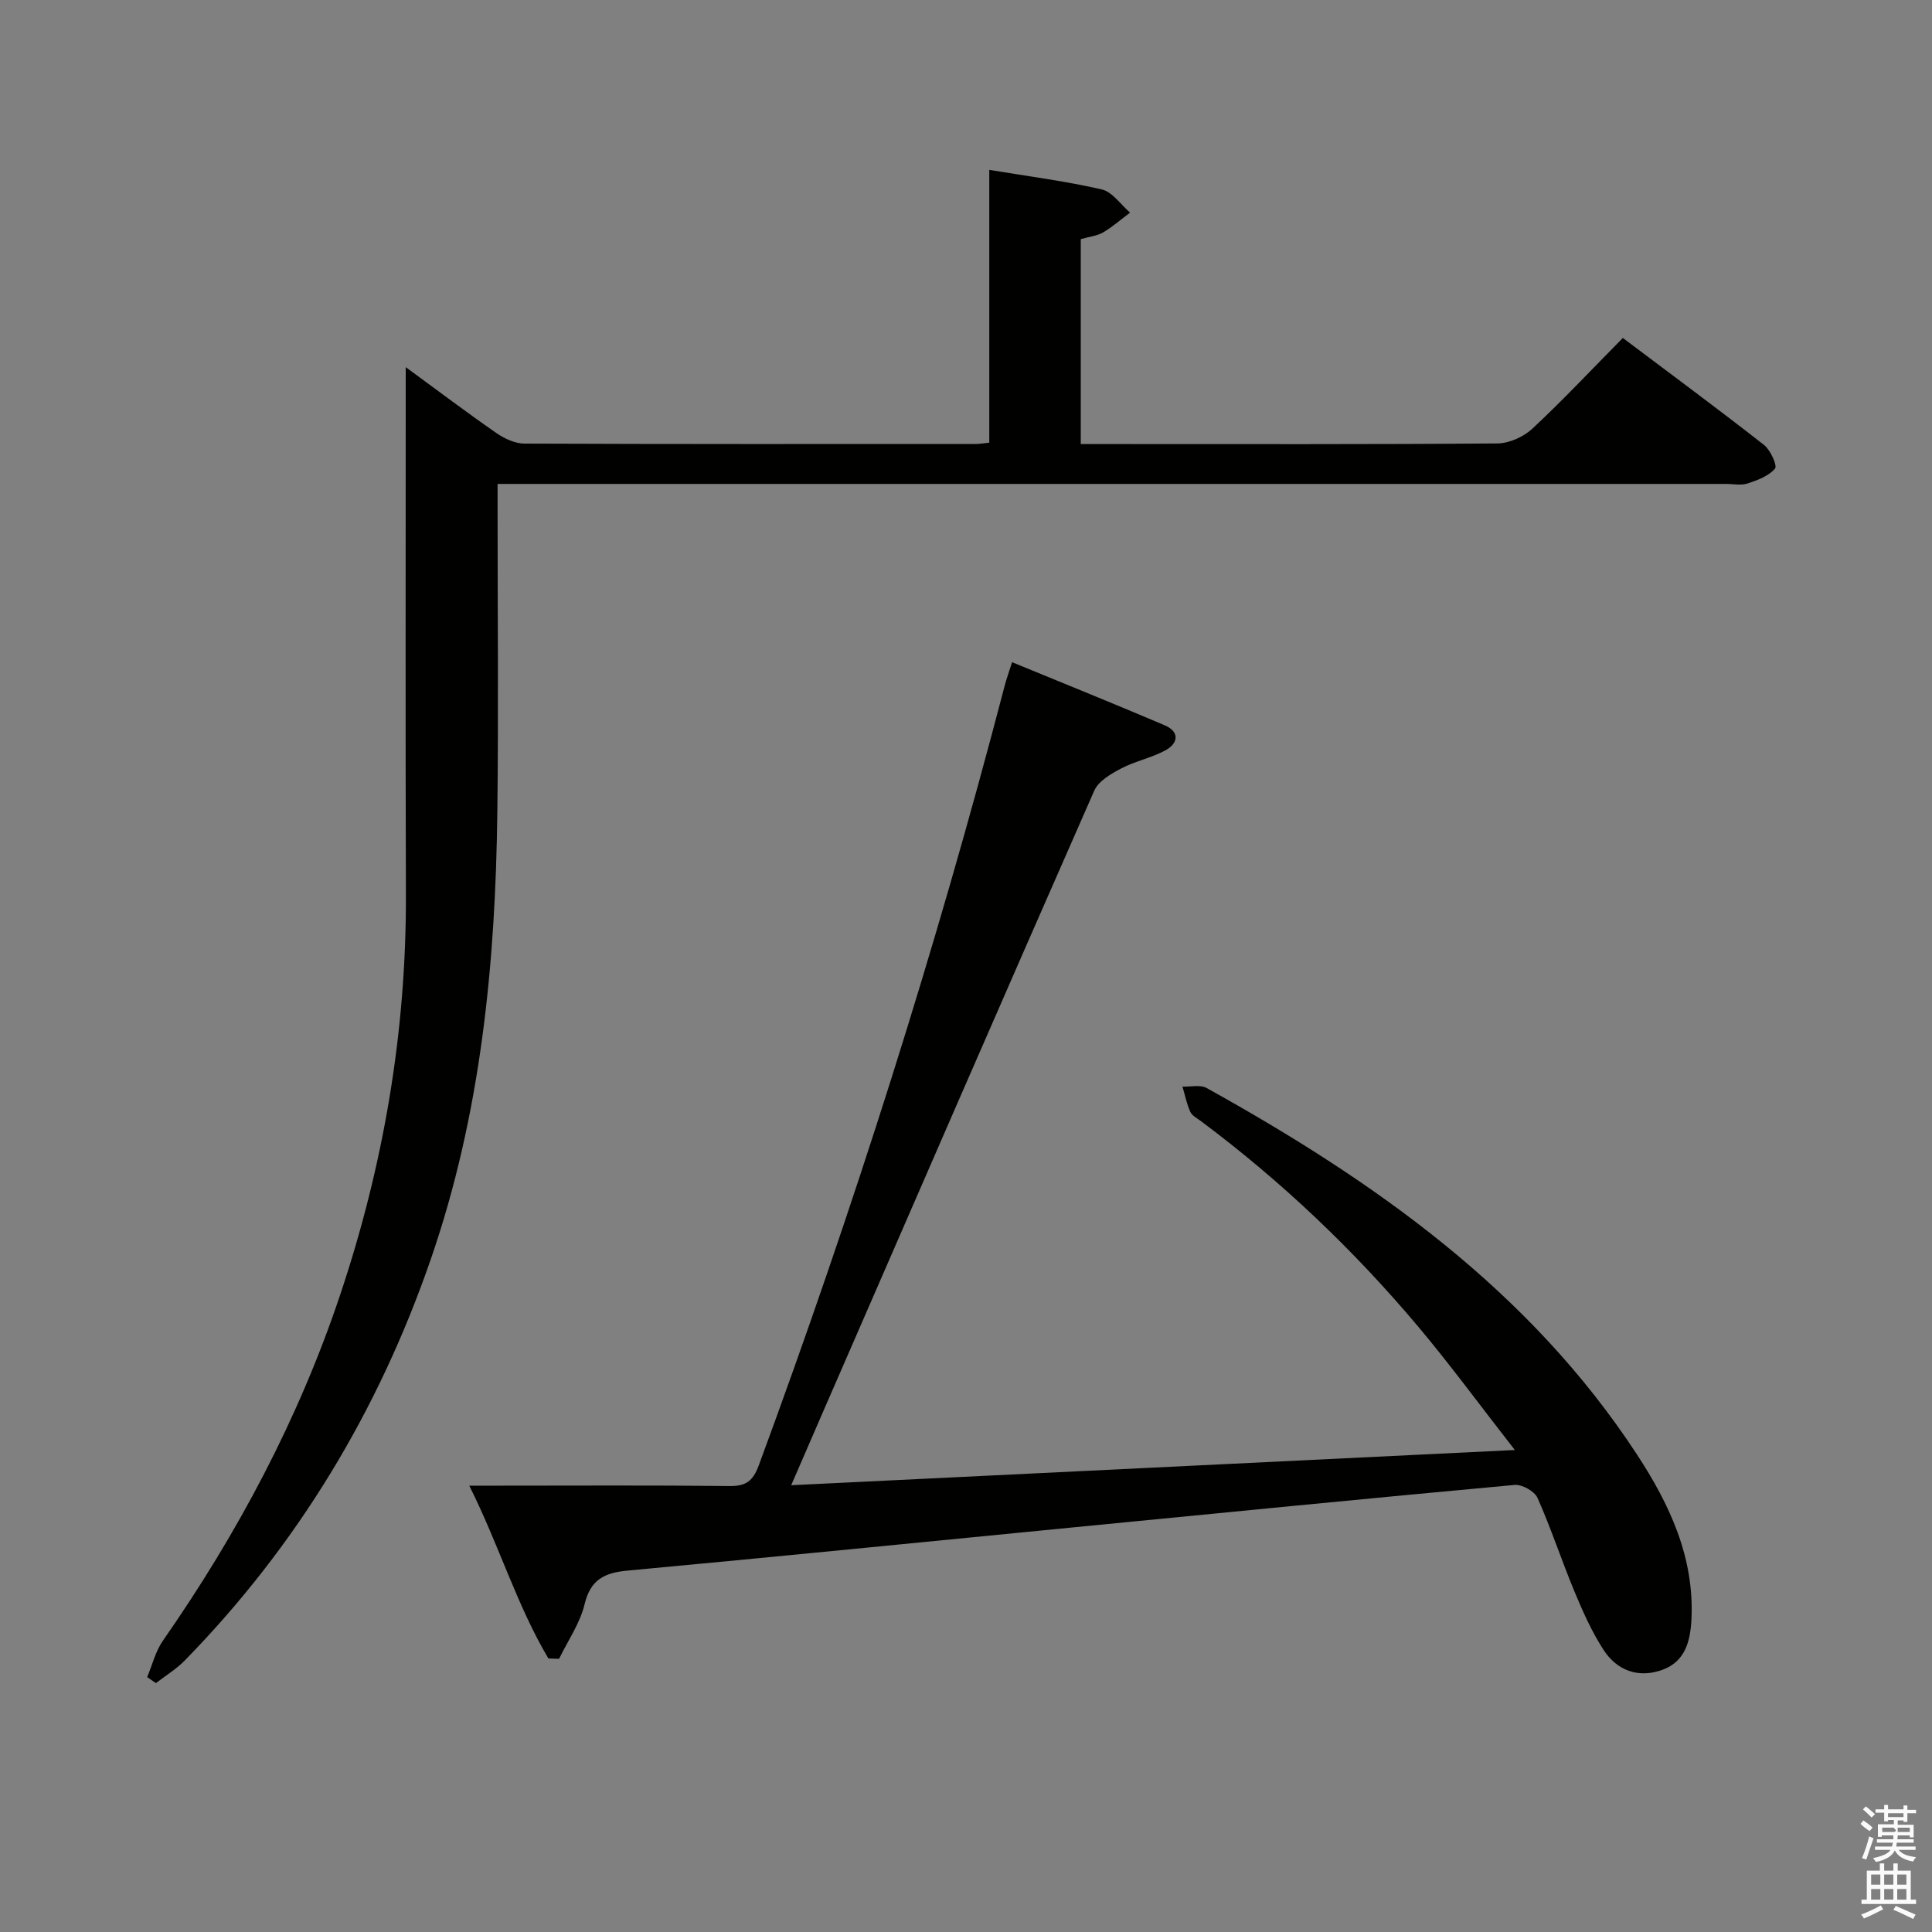 <svg enable-background="new 0 0 400 400" viewBox="0 0 400 400" xmlns="http://www.w3.org/2000/svg"><rect x="0" y="0" width="400" height="400" fill="#808080" stroke="none"/><path d="m385.2 377.6.6-.7c.6.4 1.3.9 1.9 1.5l-.6.7c-.8-.5-1.4-1-1.9-1.5zm.3 7.1c.6-1.4 1.1-2.9 1.5-4.5.3.1.6.3.9.4-.5 1.4-1 2.9-1.5 4.4zm.2-10.1.6-.6c.7.5 1.3 1.1 1.9 1.6l-.7.7c-.6-.6-1.2-1.2-1.8-1.7zm8.4-.8h.8v.9h1.8v.7h-1.8v1.8h-.8v-.3h-1.2v.9h3.3v2.6h-.8v-.4h-2.5c0 .3 0 .6-.1.8h3.4v.7h-3.5c0 .3-.1.6-.1.8h4v.7h-3.5c.7.9 1.9 1.3 3.6 1.5-.2.2-.4.5-.6.9-1.9-.3-3.2-1.1-3.8-2.3-.5 1.1-1.8 2-3.9 2.4-.2-.3-.4-.5-.6-.8 1.9-.4 3.1-.9 3.6-1.7h-3.2v-.7h3.5c.1-.2.1-.5.2-.8h-3.3v-.7h3.4c0-.2 0-.5 0-.8h-2.4v.3h-.8v-2.6h3.3v-.9h-1.2v.3h-.8v-1.8h-1.8v-.7h1.8v-.9h.8v.9h3.2zm-4.4 5.5h2.4c1-.3 0-.6 0-.9h-2.4zm1.2-3.1h3.2v-.8h-3.2zm4.4 2.2h-2.4v.9h2.5v-.9z" fill="#fafafb"/><path d="m389.2 385.8h.9v1.5h1.9v-1.5h.9v1.5h2.7v6h1.1v.9h-11.3v-.9h1.1v-6h2.7zm.2 8.7.5.8c-1.2.6-2.5 1.3-4 1.9-.2-.3-.3-.6-.6-.8 1.6-.6 3-1.3 4.1-1.9zm-2-4.3h1.9v-2.1h-1.9zm0 3.1h1.9v-2.2h-1.9zm2.7-3.1h1.9v-2.1h-1.9zm0 3.1h1.9v-2.2h-1.9zm2.4 1.3c1.4.6 2.7 1.2 4.1 1.8l-.5.9c-1.5-.7-2.8-1.4-4.1-1.9zm2.2-6.5h-1.9v2.1h1.9zm-1.9 5.2h1.9v-2.2h-1.9z" fill="#fafafb"/><g fill="#010100"><path d="m113.54 343.37c-6.54-11-10.18-23.38-16.38-35.78h6.38c15.83 0 31.66-.1 47.49.08 3.39.04 4.86-1.02 6.06-4.26 19.56-52.99 36.65-106.75 50.91-161.41.37-1.43.89-2.83 1.54-4.9 10.57 4.35 21.13 8.6 31.59 13.06 3.13 1.33 2.85 3.72.17 5.18-2.87 1.57-6.25 2.23-9.15 3.75-2.12 1.11-4.71 2.61-5.59 4.59-18.94 43.04-37.68 86.17-56.45 129.29-1.98 4.54-3.94 9.08-6.3 14.53 49.83-2.42 99-4.81 149.82-7.29-7.25-9.29-13.39-17.68-20.06-25.61-13.34-15.85-28.29-30.06-44.91-42.47-.8-.6-1.86-1.13-2.23-1.95-.74-1.64-1.09-3.46-1.61-5.21 1.68.07 3.69-.44 5 .29 34.8 19.32 66.89 41.91 89.13 75.93 6.7 10.25 11.85 21.19 11.25 33.99-.22 4.64-1.31 8.82-6 10.53-4.94 1.81-9.42.2-12.23-4.16-2.41-3.73-4.26-7.87-5.97-11.99-2.68-6.43-4.85-13.09-7.68-19.45-.61-1.37-3.21-2.82-4.75-2.67-30.45 2.79-60.87 5.81-91.3 8.78-30.76 3.01-61.51 6.09-92.28 8.95-4.78.44-7.72 1.8-8.96 6.98-.95 3.96-3.46 7.54-5.28 11.29-.73-.02-1.47-.04-2.21-.07z"/><path d="m223.76 49.51v42.43h6.77c26.49 0 52.98.08 79.47-.13 2.46-.02 5.42-1.35 7.25-3.05 6.32-5.89 12.24-12.21 18.74-18.79 9.99 7.52 19.71 14.7 29.23 22.15 1.34 1.05 2.79 4.29 2.28 4.89-1.31 1.55-3.62 2.41-5.68 3.09-1.35.45-2.97.09-4.47.09-82.47 0-164.94 0-247.4 0-2.12 0-4.25 0-6.93 0v5.84c0 20.66.2 41.32-.05 61.98-.38 31.52-3.4 62.66-13.79 92.73-10.87 31.46-27.66 59.24-50.93 83.05-1.75 1.79-3.97 3.13-5.97 4.68-.6-.41-1.21-.83-1.81-1.24 1.06-2.52 1.72-5.33 3.25-7.53 15.49-22.23 28.11-45.93 36.72-71.66 8.98-26.82 13.68-54.37 13.6-82.71-.11-34.34-.04-68.66-.04-102.98 0-1.77 0-3.54 0-6.34 6.79 4.97 12.7 9.44 18.79 13.66 1.66 1.15 3.86 2.17 5.81 2.17 31.15.13 62.31.09 93.46.08.79 0 1.59-.15 2.76-.27 0-18.85 0-37.45 0-56.48 8.09 1.34 15.78 2.32 23.29 4.05 2.21.51 3.92 3.14 5.86 4.8-1.85 1.38-3.6 2.93-5.57 4.09-1.24.73-2.83.88-4.64 1.4z"/></g></svg>